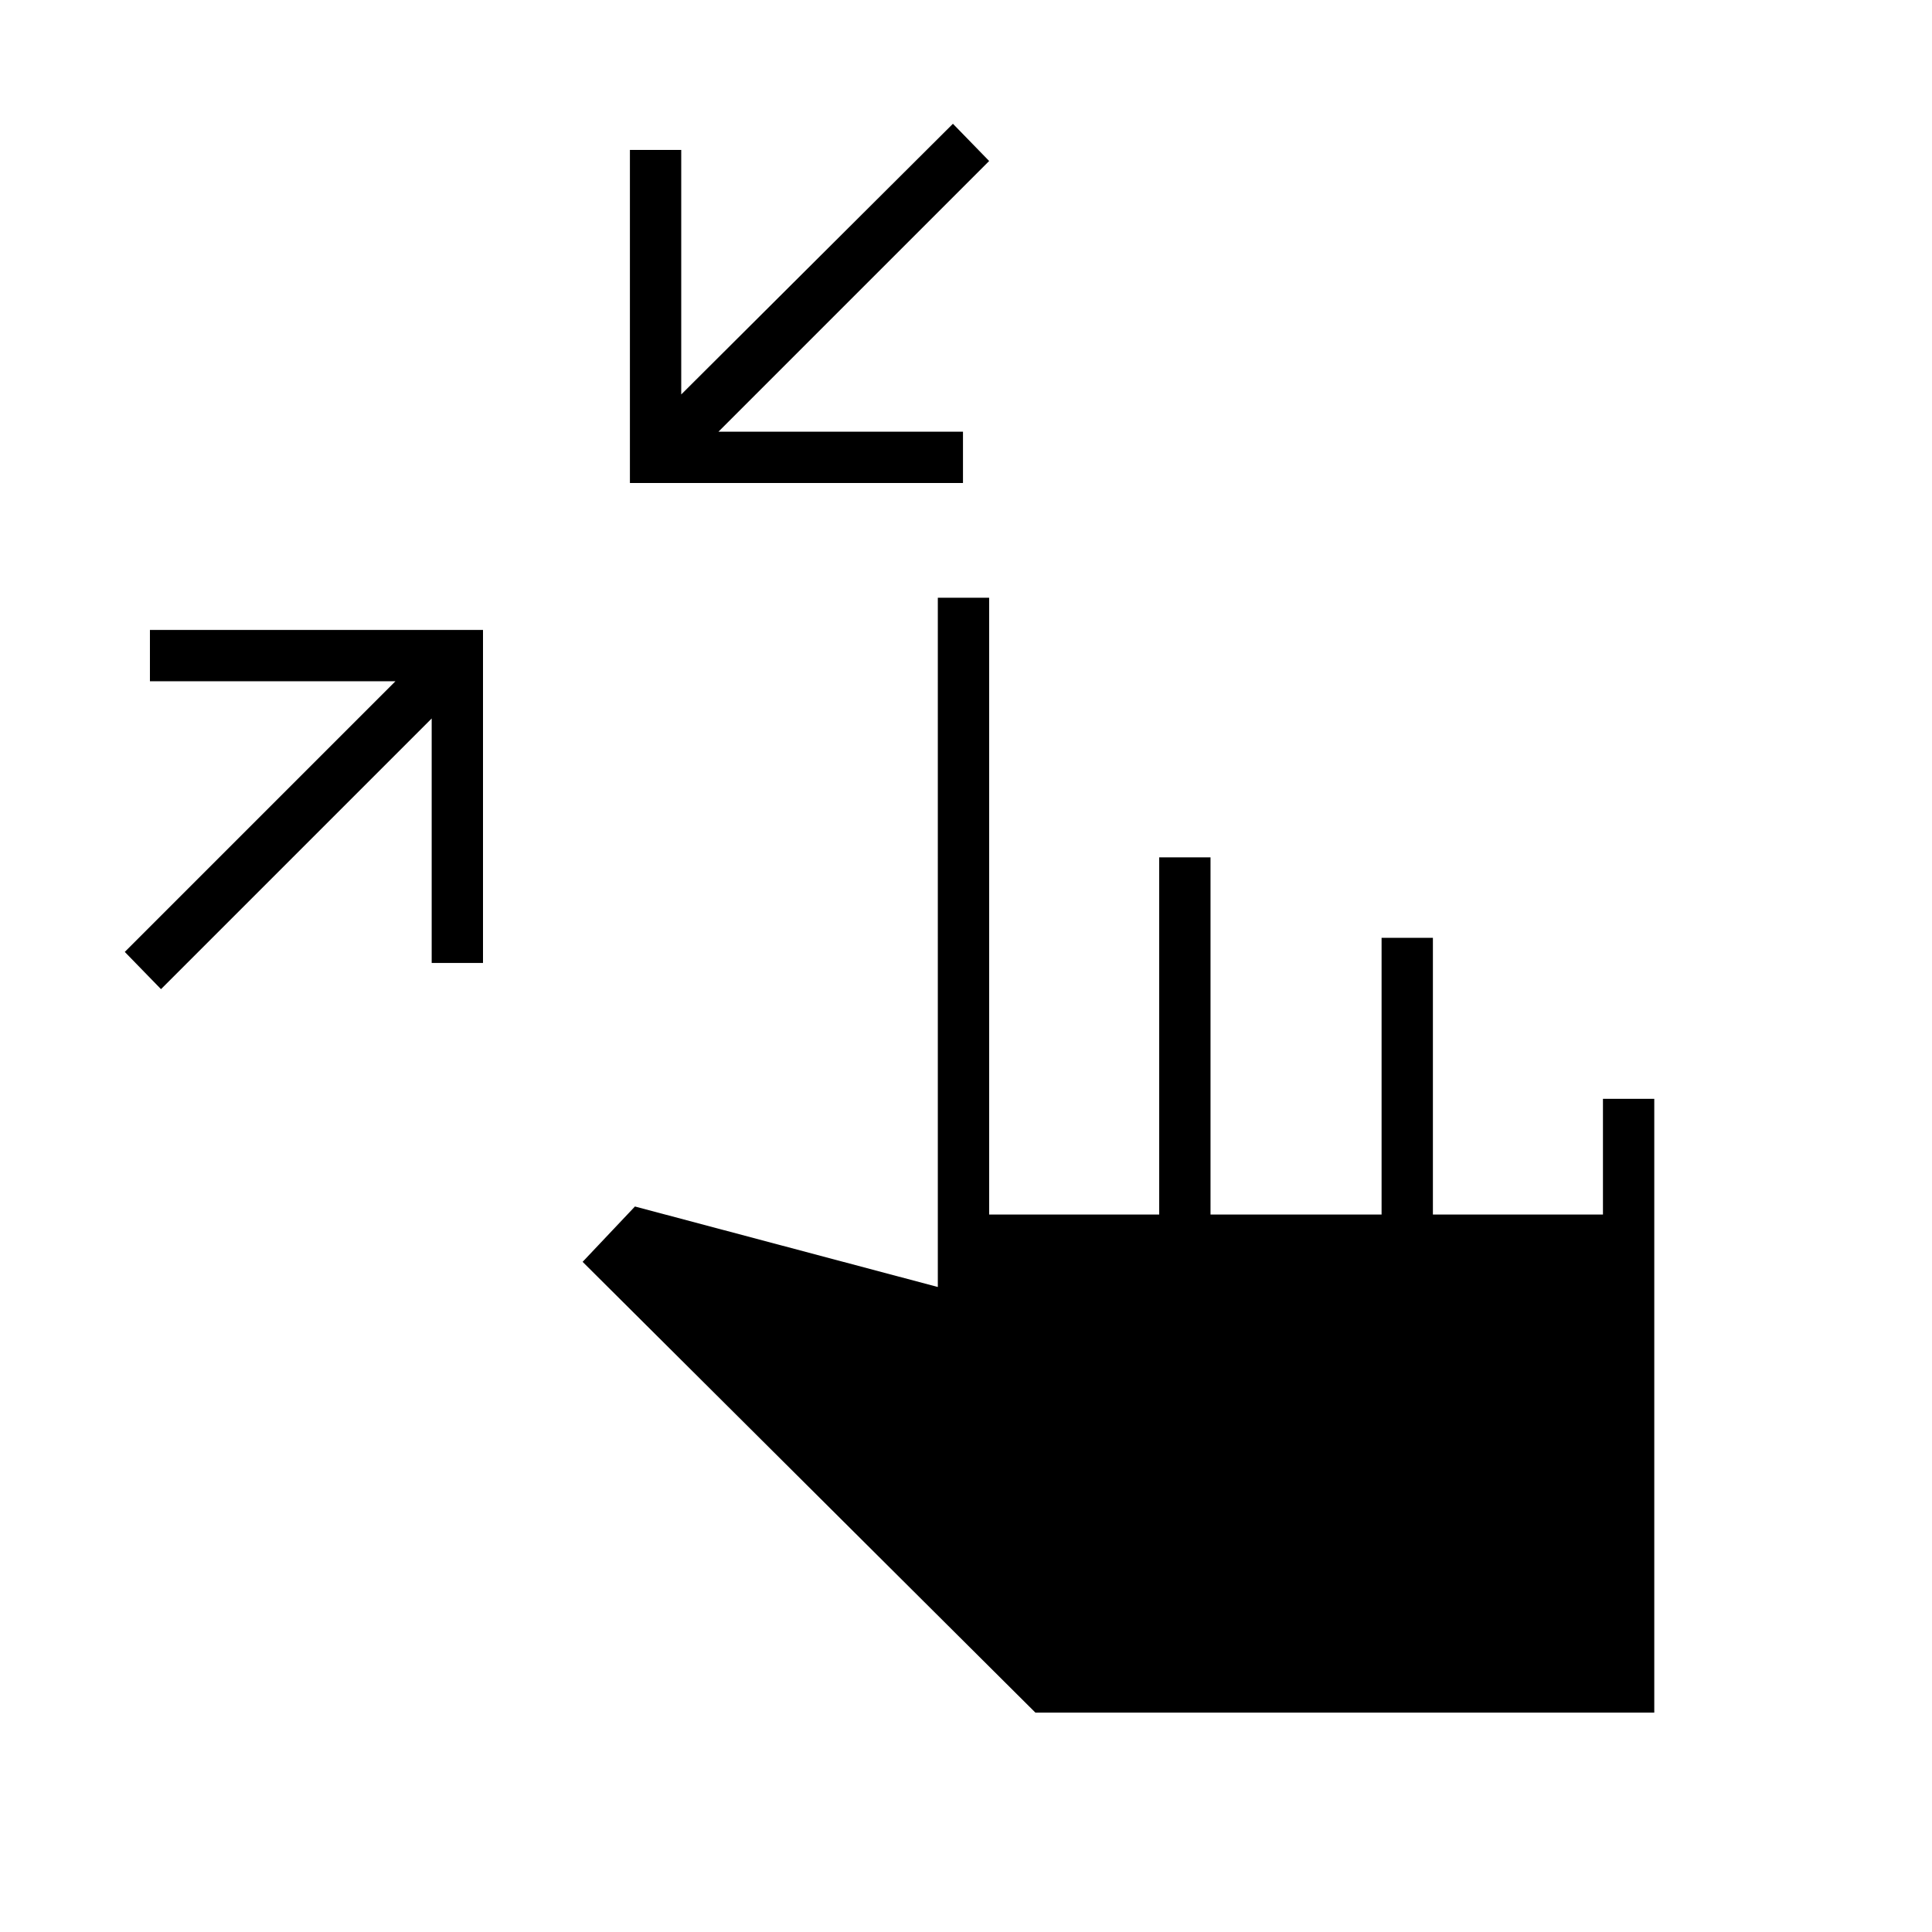 <svg xmlns="http://www.w3.org/2000/svg" height="24" viewBox="0 -960 960 960" width="24"><path d="M80-468.5 62-487l134.5-134.5h-122V-647H240v165.5h-25.5V-603L80-468.5ZM313-720v-165.5h25.5V-764l135-134.5 18 18.5L357-745.5h121.5v25.5H313Zm201.5 611-225-224 26-27.5 150.5 40V-663h25.5v306.5H576V-534h25.5v177.5h85V-494H712v137.5h84.5V-414H822v305H514.5Z"/></svg>